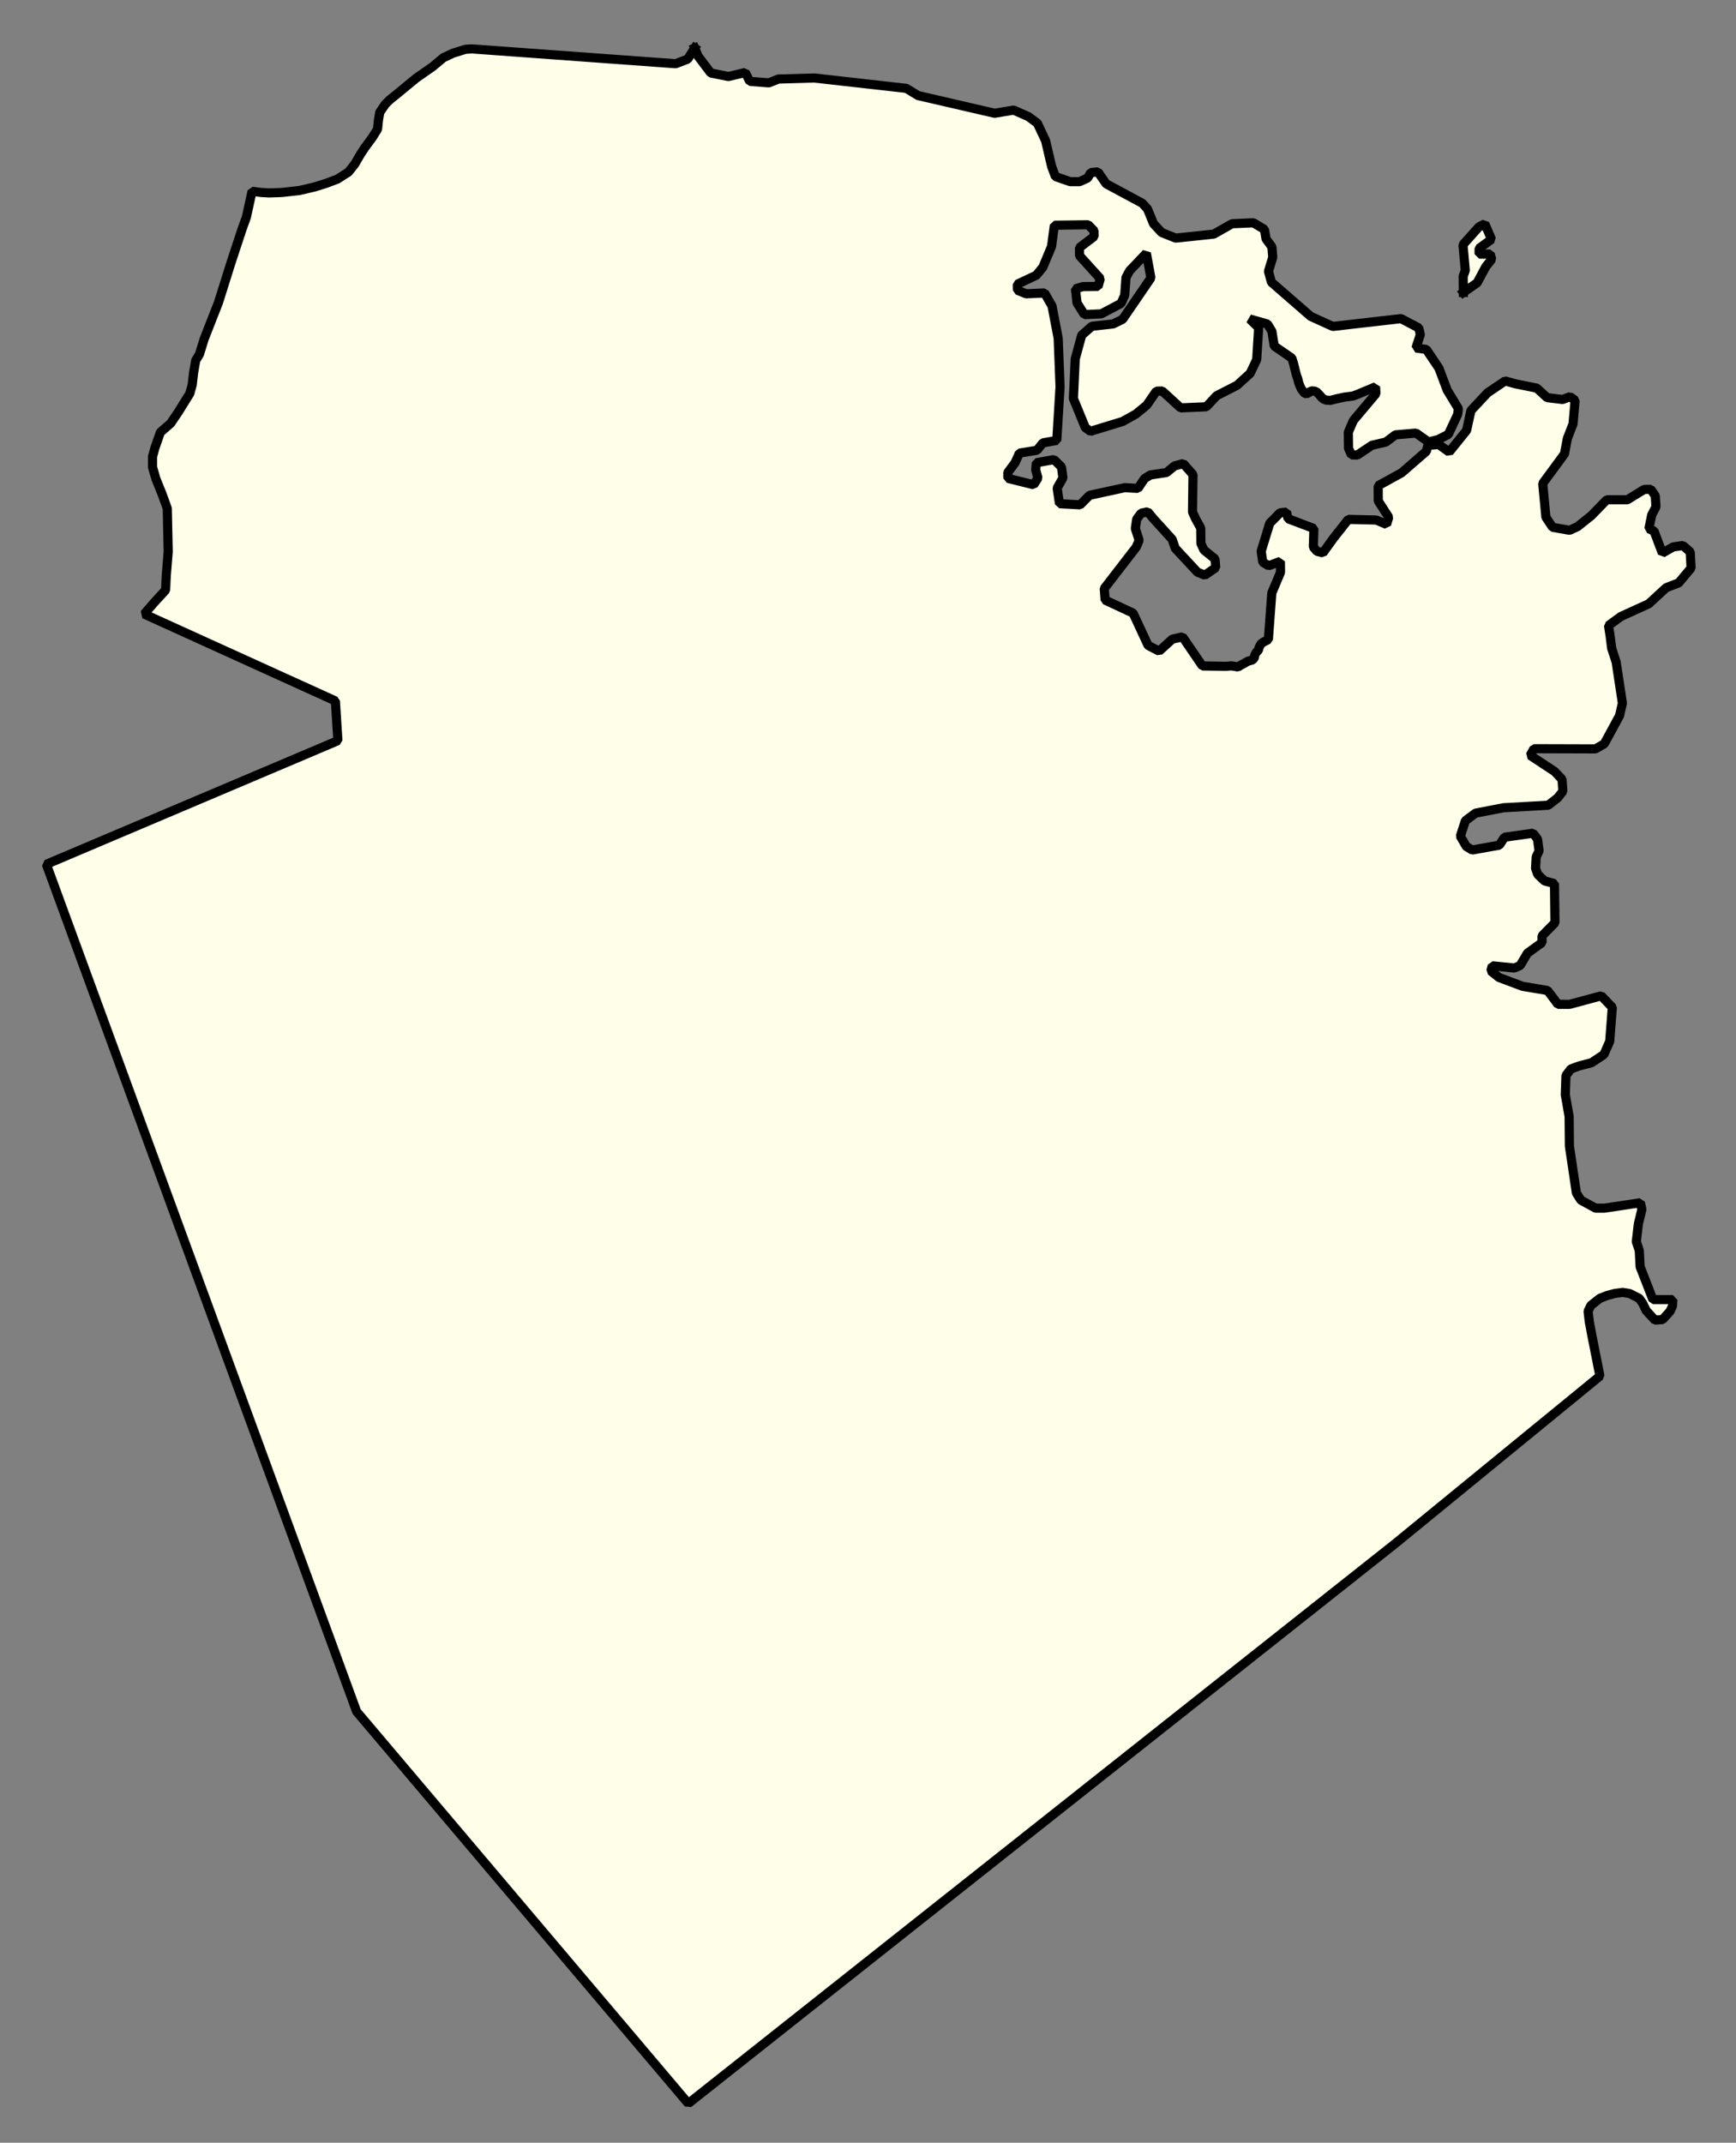 <svg xmlns="http://www.w3.org/2000/svg" role="img" viewBox="1547.13 493.50 42.13 52.00"><rect x="1547.13" y="493.50" width="42.13" height="52.00" fill="#808080" stroke="none"/><title>Cohasset</title><g id="g14955" fill="#fefee9" fill-opacity="1" fill-rule="evenodd" stroke="#000" stroke-linecap="square" stroke-linejoin="bevel" stroke-opacity="1" stroke-width=".098" transform="translate(-216.714 -21.7) scale(2.264)"><path id="path15597" d="M 786.53,228.077 L 786.567,228.165 L 786.702,228.344 L 786.891,228.382 L 787.072,228.339 L 787.12,228.434 L 787.325,228.45 L 787.427,228.409 L 787.813,228.398 L 788.798,228.509 L 788.924,228.586 L 789.745,228.776 L 789.949,228.742 L 790.107,228.812 L 790.203,228.883 L 790.291,229.07 L 790.356,229.347 L 790.396,229.454 L 790.554,229.509 L 790.656,229.509 L 790.743,229.469 L 790.774,229.412 L 790.852,229.404 L 790.94,229.532 L 791.327,229.74 L 791.383,229.801 L 791.448,229.96 L 791.535,230.054 L 791.685,230.114 L 792.094,230.071 L 792.29,229.96 L 792.518,229.95 L 792.637,230.021 L 792.654,230.123 L 792.717,230.208 L 792.726,230.32 L 792.68,230.47 L 792.712,230.587 L 793.133,230.953 L 793.37,231.061 L 794.101,230.977 L 794.291,231.077 L 794.308,231.148 L 794.261,231.292 L 794.372,231.307 L 794.507,231.508 L 794.596,231.744 L 794.716,231.942 L 794.708,232.004 L 794.608,232.218 L 794.498,232.274 L 794.396,232.299 L 794.261,232.204 L 794.041,232.223 L 793.939,232.3 L 793.789,232.335 L 793.633,232.439 L 793.57,232.438 L 793.538,232.368 L 793.536,232.194 L 793.591,232.068 L 793.832,231.782 L 793.828,231.708 L 793.629,231.791 L 793.584,231.807 L 793.497,231.818 L 793.413,231.836 L 793.342,231.854 L 793.296,231.85 L 793.267,231.838 L 793.245,231.816 L 793.229,231.797 L 793.198,231.765 L 793.172,231.754 L 793.136,231.752 L 793.121,231.766 L 793.087,231.784 L 793.067,231.776 L 793.042,231.744 L 793.03,231.727 L 793.016,231.695 L 793.004,231.664 L 792.994,231.622 L 792.978,231.577 L 792.968,231.536 L 792.95,231.463 L 792.931,231.401 L 792.742,231.271 L 792.717,231.114 L 792.669,231.035 L 792.479,230.981 L 792.575,231.075 L 792.554,231.416 L 792.484,231.564 L 792.343,231.692 L 792.124,231.804 L 792.014,231.922 L 791.739,231.934 L 791.541,231.753 L 791.478,231.755 L 791.376,231.904 L 791.259,232 L 791.118,232.079 L 790.772,232.185 L 790.717,232.146 L 790.589,231.834 L 790.609,231.408 L 790.678,231.155 L 790.787,231.059 L 791.015,231.034 L 791.117,230.984 L 791.42,230.541 L 791.371,230.276 L 791.192,230.464 L 791.153,230.536 L 791.139,230.726 L 791.1,230.814 L 790.888,230.926 L 790.707,230.934 L 790.628,230.809 L 790.611,230.658 L 790.689,230.634 L 790.854,230.632 L 790.877,230.548 L 790.655,230.303 L 790.654,230.216 L 790.811,230.097 L 790.81,230.035 L 790.747,229.971 L 790.385,229.976 L 790.355,230.203 L 790.262,230.426 L 790.192,230.512 L 789.988,230.608 L 789.989,230.673 L 790.083,230.711 L 790.28,230.702 L 790.36,230.842 L 790.426,231.187 L 790.446,231.708 L 790.411,232.283 L 790.262,232.309 L 790.199,232.388 L 790.01,232.419 L 789.964,232.522 L 789.886,232.627 L 789.887,232.689 L 790.163,232.758 L 790.209,232.686 L 790.185,232.599 L 790.192,232.522 L 790.381,232.488 L 790.461,232.567 L 790.477,232.684 L 790.415,232.794 L 790.44,232.961 L 790.661,232.973 L 790.762,232.871 L 791.14,232.789 L 791.281,232.797 L 791.351,232.692 L 791.414,232.653 L 791.587,232.627 L 791.673,232.556 L 791.767,232.531 L 791.871,232.649 L 791.866,233.05 L 791.898,233.12 L 791.954,233.222 L 791.956,233.387 L 791.988,233.457 L 792.107,233.553 L 792.115,233.646 L 791.998,233.727 L 791.919,233.695 L 791.68,233.438 L 791.648,233.343 L 791.449,233.124 L 791.386,233.048 L 791.315,233.063 L 791.268,233.126 L 791.253,233.227 L 791.294,233.353 L 791.263,233.426 L 790.92,233.87 L 790.929,233.994 L 791.229,234.134 L 791.39,234.48 L 791.508,234.541 L 791.649,234.413 L 791.759,234.388 L 791.972,234.7 L 792.155,234.703 L 792.228,234.704 L 792.28,234.699 L 792.321,234.705 L 792.354,234.711 L 792.382,234.692 L 792.412,234.677 L 792.458,234.65 L 792.511,234.635 L 792.529,234.611 L 792.533,234.584 L 792.544,234.562 L 792.56,234.543 L 792.574,234.529 L 792.578,234.504 L 792.6,234.463 L 792.628,234.443 L 792.679,234.417 L 792.716,233.917 L 792.809,233.697 L 792.808,233.579 L 792.682,233.626 L 792.619,233.588 L 792.602,233.47 L 792.694,233.17 L 792.741,233.123 L 792.803,233.059 L 792.874,233.051 L 792.89,233.122 L 793.167,233.227 L 793.161,233.426 L 793.2,233.471 L 793.264,233.488 L 793.373,233.336 L 793.536,233.129 L 793.836,233.136 L 793.946,233.183 L 793.969,233.106 L 793.857,232.932 L 793.856,232.768 L 794.107,232.63 L 794.373,232.399 L 794.387,232.337 L 794.505,232.326 L 794.617,232.407 L 794.804,232.175 L 794.85,231.963 L 795.029,231.772 L 795.217,231.645 L 795.328,231.676 L 795.556,231.722 L 795.667,231.824 L 795.833,231.844 L 795.912,231.814 L 795.967,231.853 L 795.945,232.105 L 795.884,232.262 L 795.853,232.427 L 795.62,232.744 L 795.654,233.106 L 795.726,233.214 L 795.908,233.246 L 795.994,233.206 L 796.142,233.088 L 796.306,232.919 L 796.527,232.919 L 796.707,232.808 L 796.778,232.806 L 796.826,232.876 L 796.834,232.994 L 796.788,233.082 L 796.758,233.23 L 796.813,233.254 L 796.902,233.49 L 797.019,233.424 L 797.122,233.409 L 797.201,233.478 L 797.21,233.651 L 797.077,233.81 L 796.944,233.861 L 796.756,234.034 L 796.458,234.17 L 796.325,234.267 L 796.342,234.375 L 796.359,234.511 L 796.407,234.658 L 796.474,235.1 L 796.443,235.234 L 796.28,235.534 L 796.186,235.589 L 795.525,235.587 L 795.486,235.659 L 795.747,235.831 L 795.827,235.916 L 795.836,236.043 L 795.781,236.113 L 795.679,236.193 L 795.199,236.22 L 794.9,236.278 L 794.791,236.359 L 794.737,236.525 L 794.801,236.635 L 794.864,236.673 L 795.155,236.621 L 795.21,236.536 L 795.516,236.493 L 795.564,236.556 L 795.581,236.683 L 795.55,236.746 L 795.543,236.87 L 795.567,236.935 L 795.639,237.004 L 795.746,237.033 L 795.751,237.453 L 795.612,237.594 L 795.613,237.665 L 795.456,237.779 L 795.378,237.911 L 795.316,237.938 L 795.079,237.914 L 795.064,237.97 L 795.151,238.039 L 795.404,238.134 L 795.672,238.179 L 795.783,238.327 L 795.909,238.327 L 796.247,238.236 L 796.366,238.36 L 796.338,238.724 L 796.276,238.865 L 796.143,238.953 L 796.009,238.988 L 795.922,239.02 L 795.869,239.09 L 795.862,239.296 L 795.903,239.53 L 795.906,239.847 L 795.981,240.35 L 796.029,240.426 L 796.187,240.512 L 796.281,240.512 L 796.667,240.454 L 796.683,240.525 L 796.645,240.681 L 796.623,240.871 L 796.655,240.966 L 796.664,241.14 L 796.801,241.492 L 797.015,241.492 L 797.011,241.561 L 796.985,241.617 L 796.905,241.706 L 796.823,241.712 L 796.729,241.61 L 796.691,241.531 L 796.654,241.479 L 796.551,241.427 L 796.476,241.415 L 796.393,241.426 L 796.311,241.448 L 796.232,241.479 L 796.136,241.555 L 796.106,241.617 L 796.119,241.729 L 796.15,241.893 L 796.233,242.312 L 794.033,244.112 L 786.461,250.109 L 782.906,245.908 L 779.58,236.826 L 782.705,235.501 L 782.678,235.075 L 780.629,234.144 L 780.735,234.021 L 780.858,233.887 L 780.865,233.735 L 780.886,233.475 L 780.88,233.198 L 780.876,233.011 L 780.82,232.857 L 780.754,232.694 L 780.718,232.569 L 780.718,232.457 L 780.742,232.368 L 780.802,232.196 L 780.913,232.099 L 780.997,231.974 L 781.117,231.781 L 781.143,231.688 L 781.158,231.559 L 781.181,231.425 L 781.221,231.359 L 781.271,231.197 L 781.425,230.804 L 781.557,230.384 L 781.676,230.023 L 781.724,229.89 L 781.785,229.612 L 781.883,229.625 L 781.967,229.63 L 782.105,229.625 L 782.292,229.604 L 782.455,229.566 L 782.582,229.526 L 782.701,229.481 L 782.818,229.406 L 782.885,229.322 L 782.948,229.214 L 782.996,229.141 L 783.073,229.037 L 783.13,228.946 L 783.14,228.847 L 783.154,228.766 L 783.212,228.68 L 783.258,228.634 L 783.313,228.59 L 783.545,228.399 L 783.72,228.277 L 783.835,228.181 L 783.936,228.133 L 784.073,228.09 L 784.142,228.086 L 786.326,228.245 L 786.455,228.195 L 786.53,228.077"/><path id="path15607" d="M 794.769,230.697 L 794.767,230.523 L 794.79,230.461 L 794.765,230.185 L 794.936,229.994 L 794.999,229.961 L 795.071,230.127 L 794.938,230.224 L 794.938,230.286 L 795.057,230.285 L 795.073,230.341 L 795.01,230.42 L 794.917,230.593 L 794.769,230.697"/></g></svg>